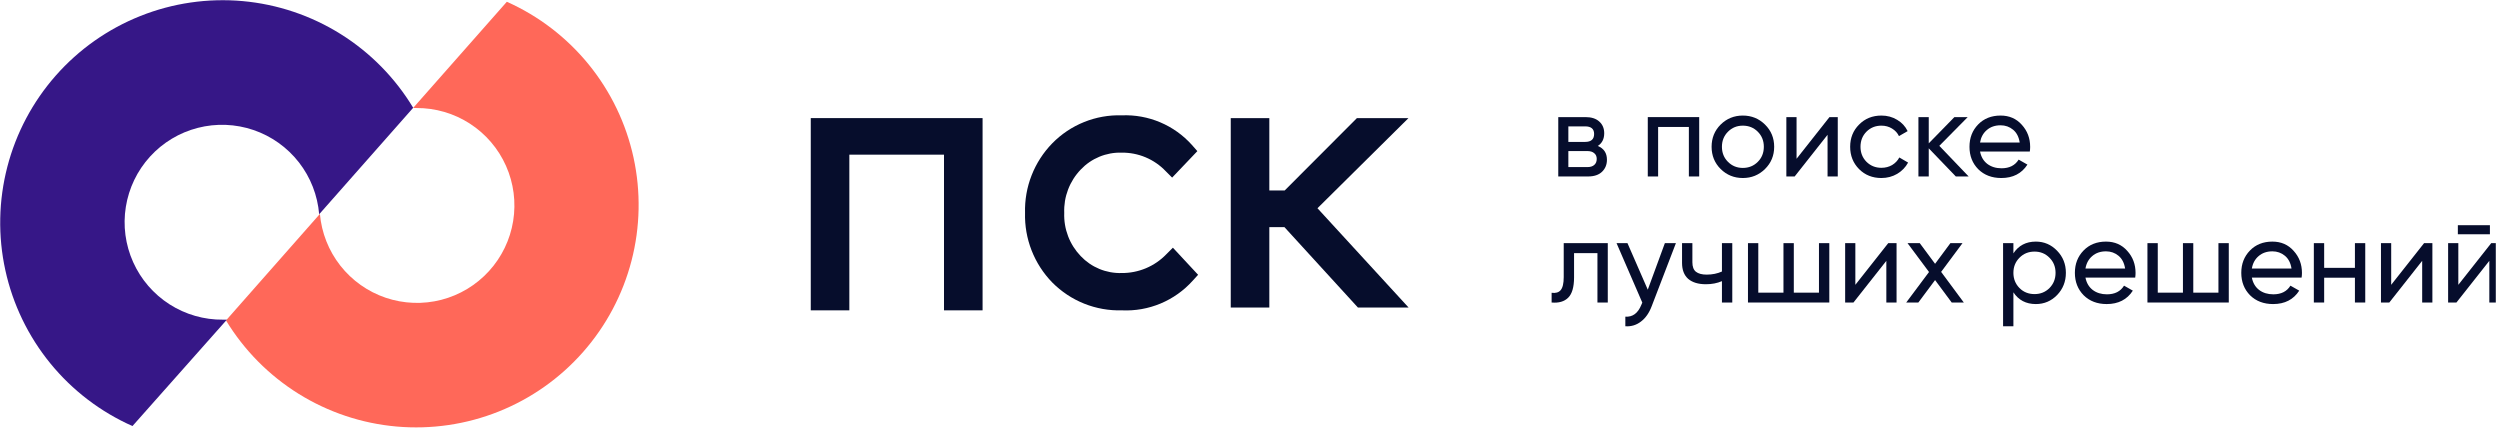 <svg width="170" height="30" viewBox="0 0 170 30" fill="none" xmlns="http://www.w3.org/2000/svg">
<g clip-path="url(#clip0_602_26533)">
<path d="M76.285 21.103C75.409 21.128 74.537 20.973 73.723 20.647C72.909 20.321 72.171 19.831 71.554 19.209C70.945 18.584 70.467 17.843 70.149 17.03C69.831 16.218 69.679 15.35 69.703 14.477C69.679 13.605 69.831 12.736 70.149 11.924C70.467 11.111 70.945 10.37 71.554 9.746C72.168 9.118 72.906 8.625 73.72 8.298C74.534 7.97 75.408 7.815 76.285 7.843C77.179 7.807 78.07 7.968 78.894 8.317C79.718 8.665 80.454 9.191 81.051 9.857L81.42 10.277L79.705 12.077L79.268 11.64C78.882 11.235 78.416 10.914 77.9 10.697C77.383 10.48 76.828 10.373 76.268 10.38C75.751 10.365 75.236 10.46 74.757 10.658C74.278 10.856 73.847 11.152 73.491 11.529C73.115 11.919 72.822 12.382 72.629 12.888C72.436 13.395 72.347 13.935 72.368 14.477C72.348 15.018 72.437 15.556 72.63 16.062C72.823 16.567 73.116 17.028 73.491 17.417C73.847 17.793 74.278 18.09 74.757 18.288C75.236 18.486 75.751 18.581 76.268 18.566C76.836 18.571 77.398 18.46 77.921 18.241C78.445 18.021 78.917 17.697 79.311 17.289L79.757 16.843L81.471 18.686L81.103 19.089C80.499 19.761 79.754 20.29 78.921 20.639C78.088 20.987 77.188 21.146 76.285 21.103Z" fill="#060D2C"/>
<path d="M92.34 20.914L87.343 15.446H86.314V20.914H83.691V8.031H86.314V12.951H87.36L92.271 8.031H95.777L89.588 14.16L95.786 20.914H92.34Z" fill="#060D2C"/>
<path d="M64.192 21.103V10.517H57.755V21.103H55.132V8.031H66.815V10.517V21.103H64.192Z" fill="#060D2C"/>
<path d="M34.465 0.12L28.088 7.346C28.165 7.346 28.234 7.346 28.32 7.346C29.607 7.339 30.869 7.707 31.95 8.406C33.031 9.105 33.886 10.103 34.409 11.28C34.932 12.456 35.101 13.759 34.895 15.03C34.69 16.301 34.118 17.485 33.25 18.436C32.383 19.387 31.257 20.065 30.011 20.387C28.764 20.709 27.451 20.66 26.231 20.248C25.011 19.835 23.939 19.076 23.143 18.063C22.348 17.051 21.866 15.828 21.754 14.546L15.368 21.789C16.6 23.817 18.291 25.526 20.306 26.78C22.32 28.033 24.601 28.795 26.965 29.004C29.328 29.213 31.707 28.864 33.911 27.984C36.114 27.104 38.079 25.718 39.648 23.938C41.217 22.158 42.345 20.034 42.941 17.737C43.538 15.441 43.585 13.036 43.081 10.718C42.576 8.4 41.534 6.232 40.037 4.391C38.541 2.55 36.632 1.087 34.465 0.12Z" fill="#FF6859"/>
<path d="M15.428 21.737C15.342 21.737 15.257 21.737 15.171 21.737C13.881 21.752 12.614 21.388 11.527 20.693C10.44 19.997 9.58 18.999 9.053 17.822C8.525 16.644 8.352 15.338 8.557 14.064C8.761 12.789 9.333 11.602 10.202 10.649C11.071 9.695 12.2 9.016 13.45 8.695C14.7 8.374 16.017 8.425 17.238 8.841C18.459 9.258 19.532 10.022 20.326 11.04C21.119 12.058 21.597 13.286 21.703 14.572L28.097 7.329C26.87 5.294 25.18 3.577 23.166 2.317C21.152 1.057 18.869 0.289 16.502 0.075C14.136 -0.138 11.752 0.208 9.545 1.088C7.337 1.967 5.368 3.353 3.796 5.135C2.224 6.918 1.095 9.045 0.498 11.345C-0.098 13.645 -0.145 16.053 0.363 18.374C0.87 20.695 1.918 22.864 3.42 24.706C4.922 26.547 6.836 28.008 9.008 28.972L15.428 21.737Z" fill="#361787"/>
<path d="M108.651 9.925C109.065 10.097 109.272 10.409 109.272 10.861C109.272 11.195 109.159 11.47 108.933 11.685C108.713 11.895 108.395 12 107.98 12H105.962V7.963H107.819C108.223 7.963 108.535 8.065 108.756 8.27C108.976 8.469 109.087 8.733 109.087 9.061C109.087 9.449 108.941 9.737 108.651 9.925ZM107.787 8.593H106.648V9.65H107.787C108.196 9.65 108.4 9.47 108.4 9.109C108.4 8.765 108.196 8.593 107.787 8.593ZM107.94 11.362C108.145 11.362 108.301 11.314 108.408 11.217C108.521 11.12 108.578 10.983 108.578 10.805C108.578 10.638 108.521 10.509 108.408 10.418C108.301 10.321 108.145 10.272 107.94 10.272H106.648V11.362H107.94Z" fill="#060D2C"/>
<path d="M115.545 7.963V12H114.843V8.633H112.752V12H112.049V7.963H115.545Z" fill="#060D2C"/>
<path d="M120.022 11.491C119.607 11.9 119.104 12.105 118.512 12.105C117.92 12.105 117.417 11.9 117.002 11.491C116.593 11.082 116.389 10.579 116.389 9.981C116.389 9.384 116.593 8.881 117.002 8.472C117.417 8.062 117.92 7.858 118.512 7.858C119.104 7.858 119.607 8.062 120.022 8.472C120.436 8.881 120.644 9.384 120.644 9.981C120.644 10.579 120.436 11.082 120.022 11.491ZM118.512 11.419C118.916 11.419 119.255 11.281 119.529 11.007C119.804 10.732 119.941 10.39 119.941 9.981C119.941 9.572 119.804 9.231 119.529 8.956C119.255 8.681 118.916 8.544 118.512 8.544C118.114 8.544 117.777 8.681 117.503 8.956C117.228 9.231 117.091 9.572 117.091 9.981C117.091 10.39 117.228 10.732 117.503 11.007C117.777 11.281 118.114 11.419 118.512 11.419Z" fill="#060D2C"/>
<path d="M124.403 7.963H124.968V12H124.274V9.166L122.037 12H121.472V7.963H122.166V10.797L124.403 7.963Z" fill="#060D2C"/>
<path d="M127.935 12.105C127.326 12.105 126.82 11.903 126.417 11.499C126.013 11.09 125.811 10.584 125.811 9.981C125.811 9.379 126.013 8.875 126.417 8.472C126.82 8.062 127.326 7.858 127.935 7.858C128.333 7.858 128.691 7.955 129.009 8.149C129.326 8.337 129.563 8.593 129.719 8.916L129.13 9.255C129.027 9.039 128.869 8.867 128.653 8.738C128.443 8.609 128.204 8.544 127.935 8.544C127.531 8.544 127.192 8.681 126.917 8.956C126.648 9.231 126.514 9.572 126.514 9.981C126.514 10.385 126.648 10.724 126.917 10.999C127.192 11.273 127.531 11.411 127.935 11.411C128.204 11.411 128.446 11.349 128.661 11.225C128.877 11.096 129.041 10.923 129.154 10.708L129.751 11.055C129.579 11.373 129.332 11.629 129.009 11.822C128.686 12.011 128.328 12.105 127.935 12.105Z" fill="#060D2C"/>
<path d="M133.868 12H132.996L131.155 10.086V12H130.453V7.963H131.155V9.747L132.899 7.963H133.804L131.874 9.917L133.868 12Z" fill="#060D2C"/>
<path d="M134.643 10.304C134.713 10.665 134.878 10.945 135.136 11.144C135.4 11.343 135.723 11.443 136.105 11.443C136.638 11.443 137.025 11.246 137.268 10.854L137.865 11.193C137.472 11.801 136.88 12.105 136.089 12.105C135.448 12.105 134.926 11.906 134.522 11.508C134.124 11.104 133.925 10.595 133.925 9.981C133.925 9.373 134.121 8.867 134.514 8.463C134.907 8.06 135.416 7.858 136.04 7.858C136.632 7.858 137.114 8.068 137.486 8.488C137.862 8.902 138.051 9.403 138.051 9.99C138.051 10.092 138.043 10.197 138.027 10.304H134.643ZM136.04 8.52C135.664 8.52 135.351 8.628 135.104 8.843C134.856 9.053 134.703 9.335 134.643 9.691H137.34C137.281 9.309 137.13 9.018 136.888 8.819C136.646 8.62 136.363 8.52 136.04 8.52Z" fill="#060D2C"/>
<path d="M109.329 16.534V20.571H108.626V17.212H107.036V18.86C107.036 19.522 106.901 19.985 106.632 20.248C106.368 20.507 105.994 20.614 105.51 20.571V19.909C105.784 19.947 105.989 19.888 106.123 19.732C106.263 19.57 106.333 19.274 106.333 18.843V16.534H109.329Z" fill="#060D2C"/>
<path d="M113.211 16.534H113.962L112.315 20.822C112.143 21.279 111.901 21.627 111.588 21.863C111.276 22.106 110.921 22.213 110.523 22.186V21.532C111.018 21.57 111.381 21.301 111.613 20.725L111.677 20.579L109.925 16.534H110.668L112.049 19.699L113.211 16.534Z" fill="#060D2C"/>
<path d="M117.092 16.534H117.795V20.571H117.092V19.118C116.769 19.258 116.406 19.328 116.002 19.328C115.485 19.328 115.084 19.207 114.799 18.965C114.519 18.717 114.379 18.354 114.379 17.875V16.534H115.082V17.834C115.082 18.136 115.162 18.351 115.324 18.48C115.491 18.609 115.733 18.674 116.051 18.674C116.433 18.674 116.78 18.604 117.092 18.464V16.534Z" fill="#060D2C"/>
<path d="M123.69 16.534H124.393V20.571H118.862V16.534H119.564V19.901H121.276V16.534H121.979V19.901H123.69V16.534Z" fill="#060D2C"/>
<path d="M128.4 16.534H128.966V20.571H128.271V17.737L126.035 20.571H125.47V16.534H126.164V19.368L128.4 16.534Z" fill="#060D2C"/>
<path d="M133.539 20.571H132.716L131.585 19.045L130.447 20.571H129.623L131.173 18.496L129.712 16.534H130.544L131.585 17.939L132.627 16.534H133.45L131.997 18.488L133.539 20.571Z" fill="#060D2C"/>
<path d="M138.437 16.429C139.003 16.429 139.484 16.637 139.883 17.051C140.281 17.46 140.48 17.961 140.48 18.553C140.48 19.145 140.281 19.648 139.883 20.063C139.484 20.472 139.003 20.676 138.437 20.676C137.77 20.676 137.261 20.41 136.911 19.877V22.186H136.209V16.534H136.911V17.229C137.261 16.696 137.77 16.429 138.437 16.429ZM138.349 19.998C138.752 19.998 139.091 19.861 139.366 19.586C139.641 19.306 139.778 18.962 139.778 18.553C139.778 18.144 139.641 17.802 139.366 17.527C139.091 17.247 138.752 17.108 138.349 17.108C137.94 17.108 137.598 17.247 137.323 17.527C137.049 17.802 136.911 18.144 136.911 18.553C136.911 18.962 137.049 19.306 137.323 19.586C137.598 19.861 137.94 19.998 138.349 19.998Z" fill="#060D2C"/>
<path d="M141.811 18.876C141.881 19.236 142.045 19.516 142.304 19.716C142.567 19.915 142.89 20.014 143.272 20.014C143.805 20.014 144.193 19.818 144.435 19.425L145.033 19.764C144.64 20.372 144.048 20.676 143.256 20.676C142.616 20.676 142.094 20.477 141.69 20.079C141.292 19.675 141.092 19.166 141.092 18.553C141.092 17.945 141.289 17.439 141.682 17.035C142.075 16.631 142.583 16.429 143.208 16.429C143.8 16.429 144.282 16.639 144.653 17.059C145.03 17.474 145.218 17.974 145.218 18.561C145.218 18.663 145.21 18.768 145.194 18.876H141.811ZM143.208 17.091C142.831 17.091 142.519 17.199 142.271 17.414C142.024 17.624 141.87 17.907 141.811 18.262H144.508C144.449 17.88 144.298 17.589 144.056 17.39C143.813 17.191 143.531 17.091 143.208 17.091Z" fill="#060D2C"/>
<path d="M150.854 16.534H151.557V20.571H146.026V16.534H146.728V19.901H148.44V16.534H149.143V19.901H150.854V16.534Z" fill="#060D2C"/>
<path d="M153.126 18.876C153.196 19.236 153.36 19.516 153.619 19.716C153.882 19.915 154.205 20.014 154.587 20.014C155.12 20.014 155.508 19.818 155.75 19.425L156.348 19.764C155.955 20.372 155.363 20.676 154.571 20.676C153.931 20.676 153.409 20.477 153.005 20.079C152.607 19.675 152.407 19.166 152.407 18.553C152.407 17.945 152.604 17.439 152.997 17.035C153.39 16.631 153.898 16.429 154.523 16.429C155.115 16.429 155.597 16.639 155.968 17.059C156.345 17.474 156.533 17.974 156.533 18.561C156.533 18.663 156.525 18.768 156.509 18.876H153.126ZM154.523 17.091C154.146 17.091 153.834 17.199 153.586 17.414C153.339 17.624 153.185 17.907 153.126 18.262H155.823C155.764 17.88 155.613 17.589 155.371 17.39C155.128 17.191 154.846 17.091 154.523 17.091Z" fill="#060D2C"/>
<path d="M160.135 16.534H160.837V20.571H160.135V18.884H158.043V20.571H157.341V16.534H158.043V18.214H160.135V16.534Z" fill="#060D2C"/>
<path d="M164.837 16.534H165.402V20.571H164.708V17.737L162.472 20.571H161.906V16.534H162.601V19.368L164.837 16.534Z" fill="#060D2C"/>
<path d="M167.134 15.929V15.315H169.314V15.929H167.134ZM169.403 16.534H169.968V20.571H169.274V17.737L167.037 20.571H166.472V16.534H167.166V19.368L169.403 16.534Z" fill="#060D2C"/>
</g>
<defs>
<clipPath id="clip0_602_26533">
<rect width="169.714" height="30" fill="white"/>
</clipPath>
</defs>
</svg>
